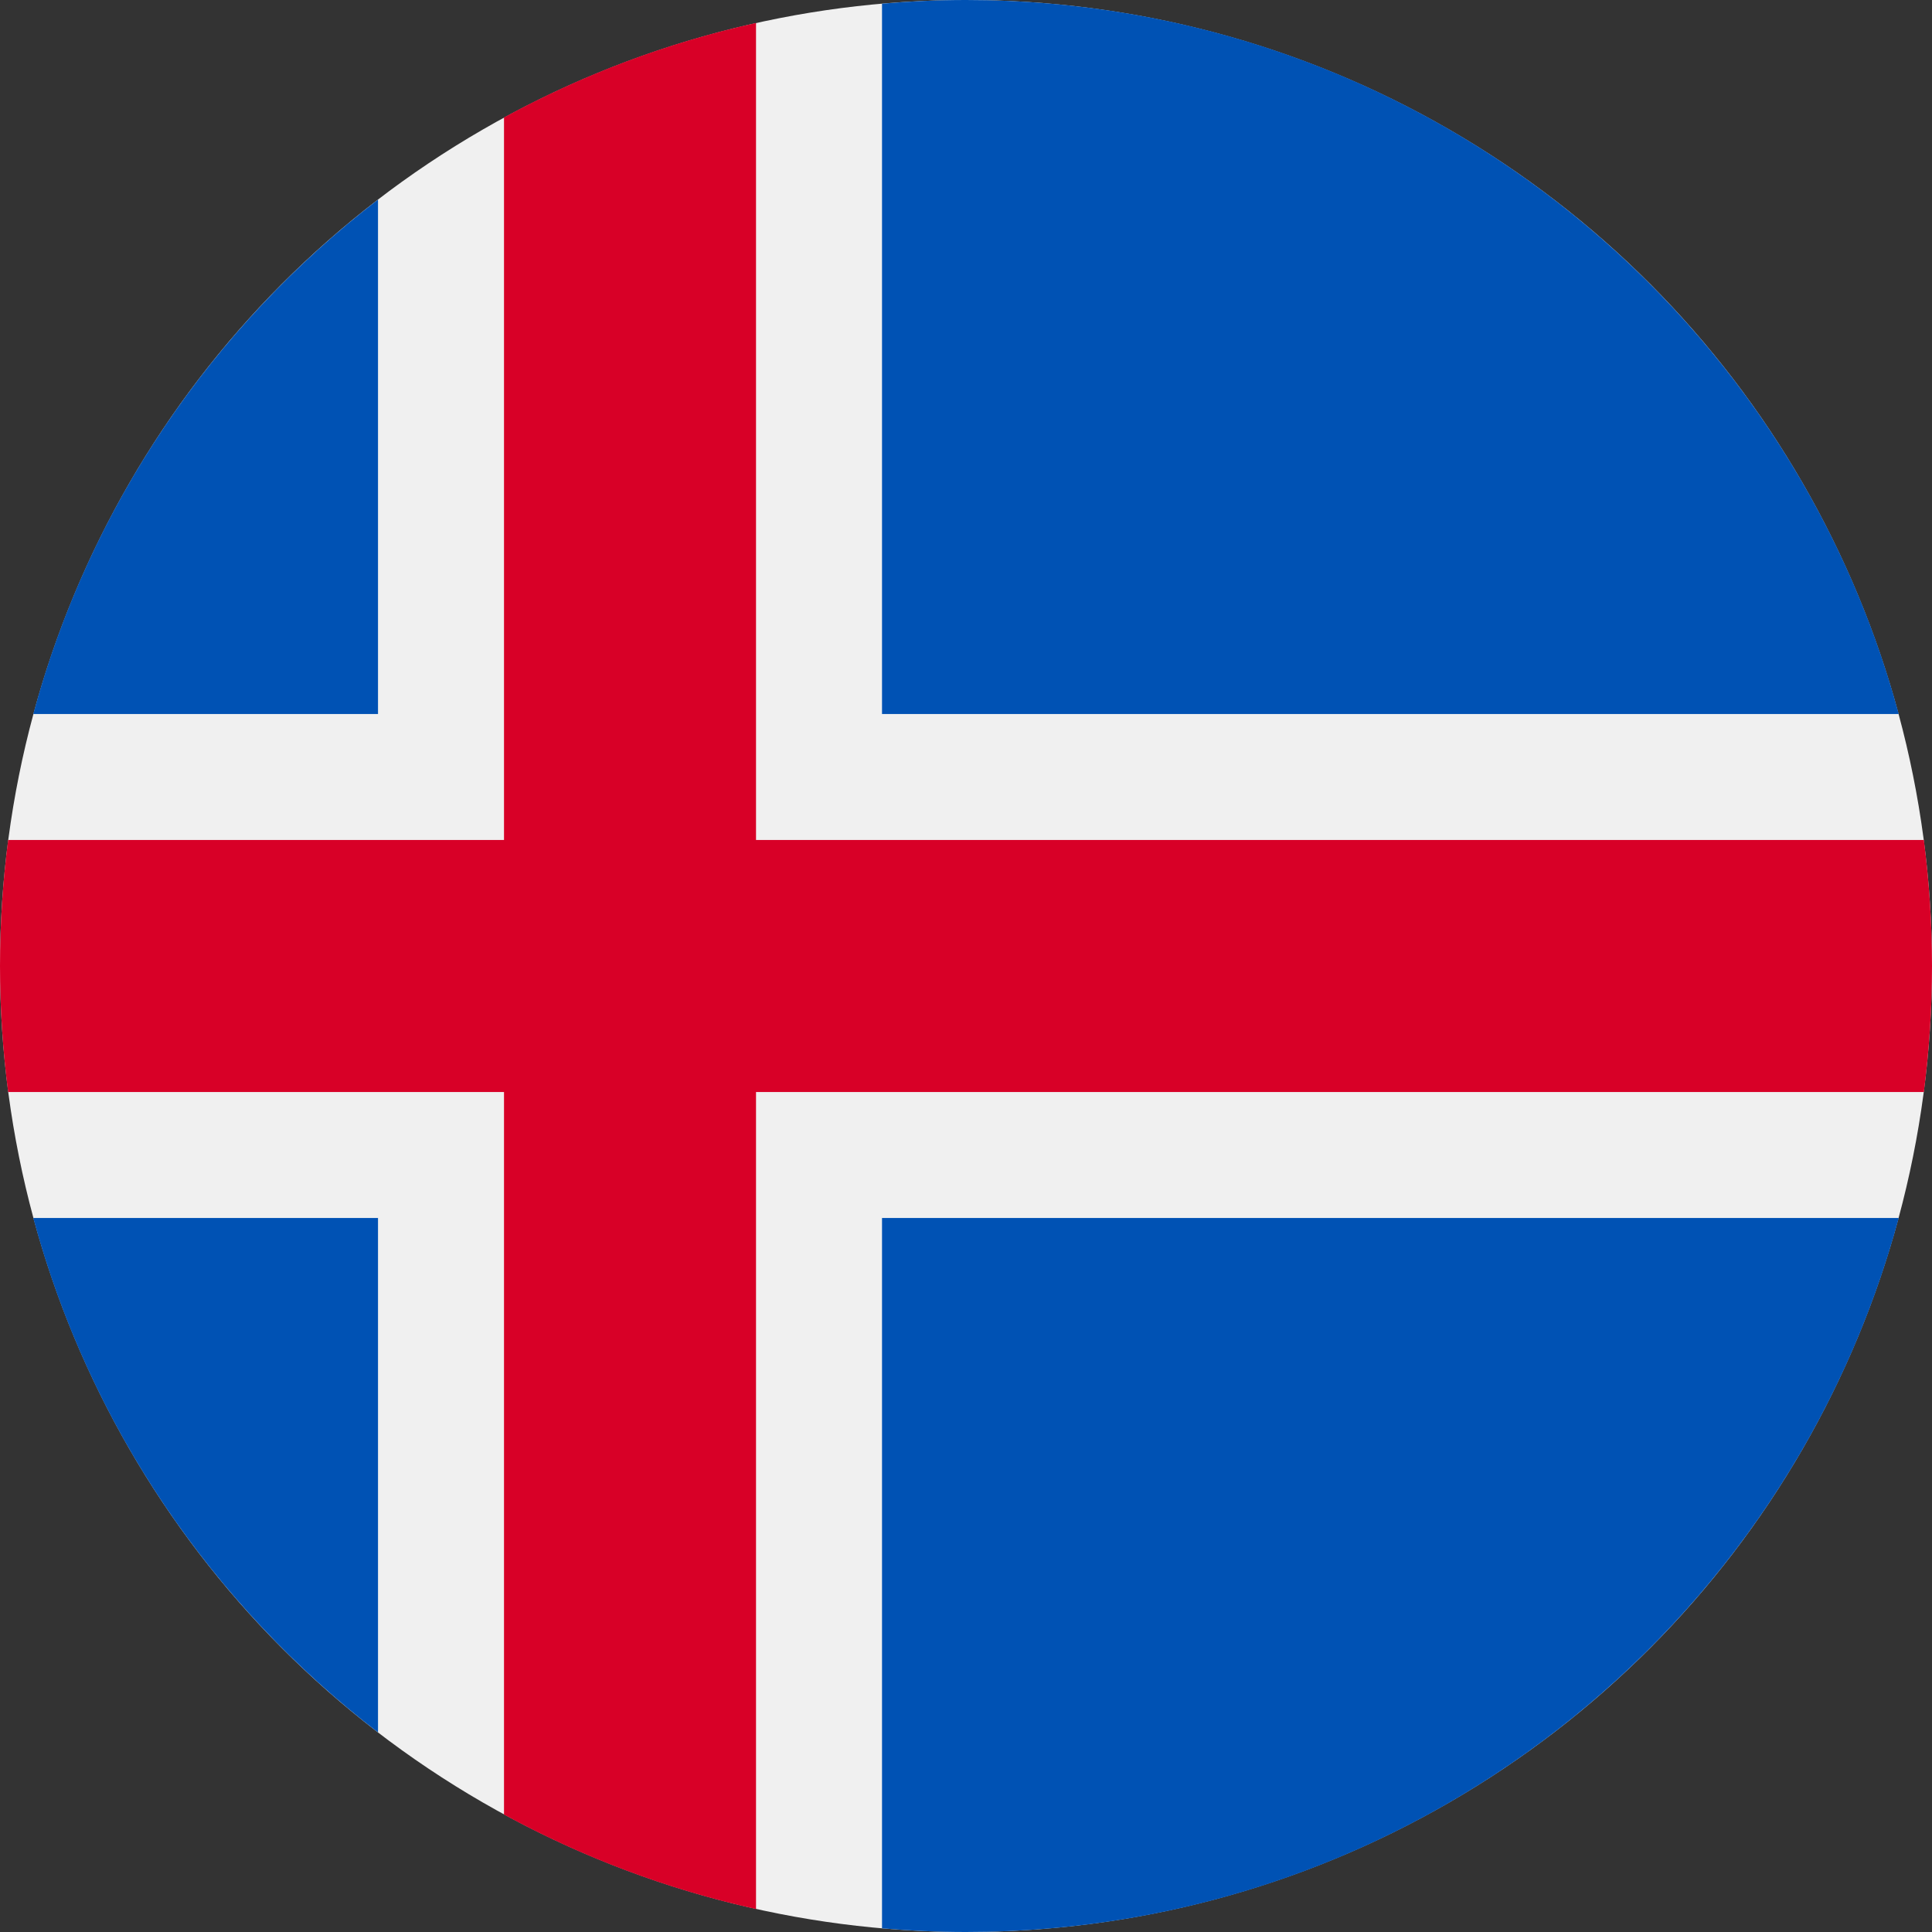 <?xml version="1.0" encoding="UTF-8"?>
<svg width="32px" height="32px" viewBox="0 0 32 32" version="1.1" xmlns="http://www.w3.org/2000/svg" xmlns:xlink="http://www.w3.org/1999/xlink">
    <rect x="0" y="0" width="32" height="32" fill="#333333" stroke="none"/>
    <!-- Generator: Sketch 50.2 (55047) - http://www.bohemiancoding.com/sketch -->
    <title>iceland@1x</title>
    <desc>Created with Sketch.</desc>
    <defs></defs>
    <g id="flags" stroke="none" stroke-width="1" fill="none" fill-rule="evenodd">
        <g id="iceland" fill-rule="nonzero">
            <circle id="Oval" fill="#F0F0F0" cx="16" cy="16" r="16"></circle>
            <g id="Group" transform="translate(0.5, 0)" fill="#0052B4">
                <path d="M0.051,20.174 C0.977,23.609 3.017,26.586 5.761,28.694 L5.761,20.174 L0.051,20.174 Z" id="Shape"></path>
                <path d="M14.109,31.939 C14.567,31.979 15.031,32 15.5,32 C22.892,32 29.113,26.986 30.949,20.174 L14.109,20.174 L14.109,31.939 Z" id="Shape"></path>
                <path d="M30.949,11.826 C29.113,5.014 22.892,0 15.5,0 C15.031,0 14.567,0.021 14.109,0.061 L14.109,11.826 L30.949,11.826 Z" id="Shape"></path>
                <path d="M5.761,3.306 C3.017,5.414 0.977,8.391 0.051,11.826 L5.761,11.826 L5.761,3.306 Z" id="Shape"></path>
            </g>
            <path d="M31.865,13.913 L12.522,13.913 L12.522,13.913 L12.522,0.38 C11.043,0.708 9.641,1.24 8.348,1.945 L8.348,13.913 L0.135,13.913 C0.046,14.596 0,15.293 0,16 C0,16.707 0.046,17.404 0.135,18.087 L8.348,18.087 L8.348,18.087 L8.348,30.055 C9.641,30.76 11.043,31.292 12.522,31.62 L12.522,18.087 L12.522,18.087 L31.865,18.087 C31.953,17.404 32,16.707 32,16 C32,15.293 31.953,14.596 31.865,13.913 Z" id="Shape" fill="#D80027"></path>
        </g>
    </g>
</svg>